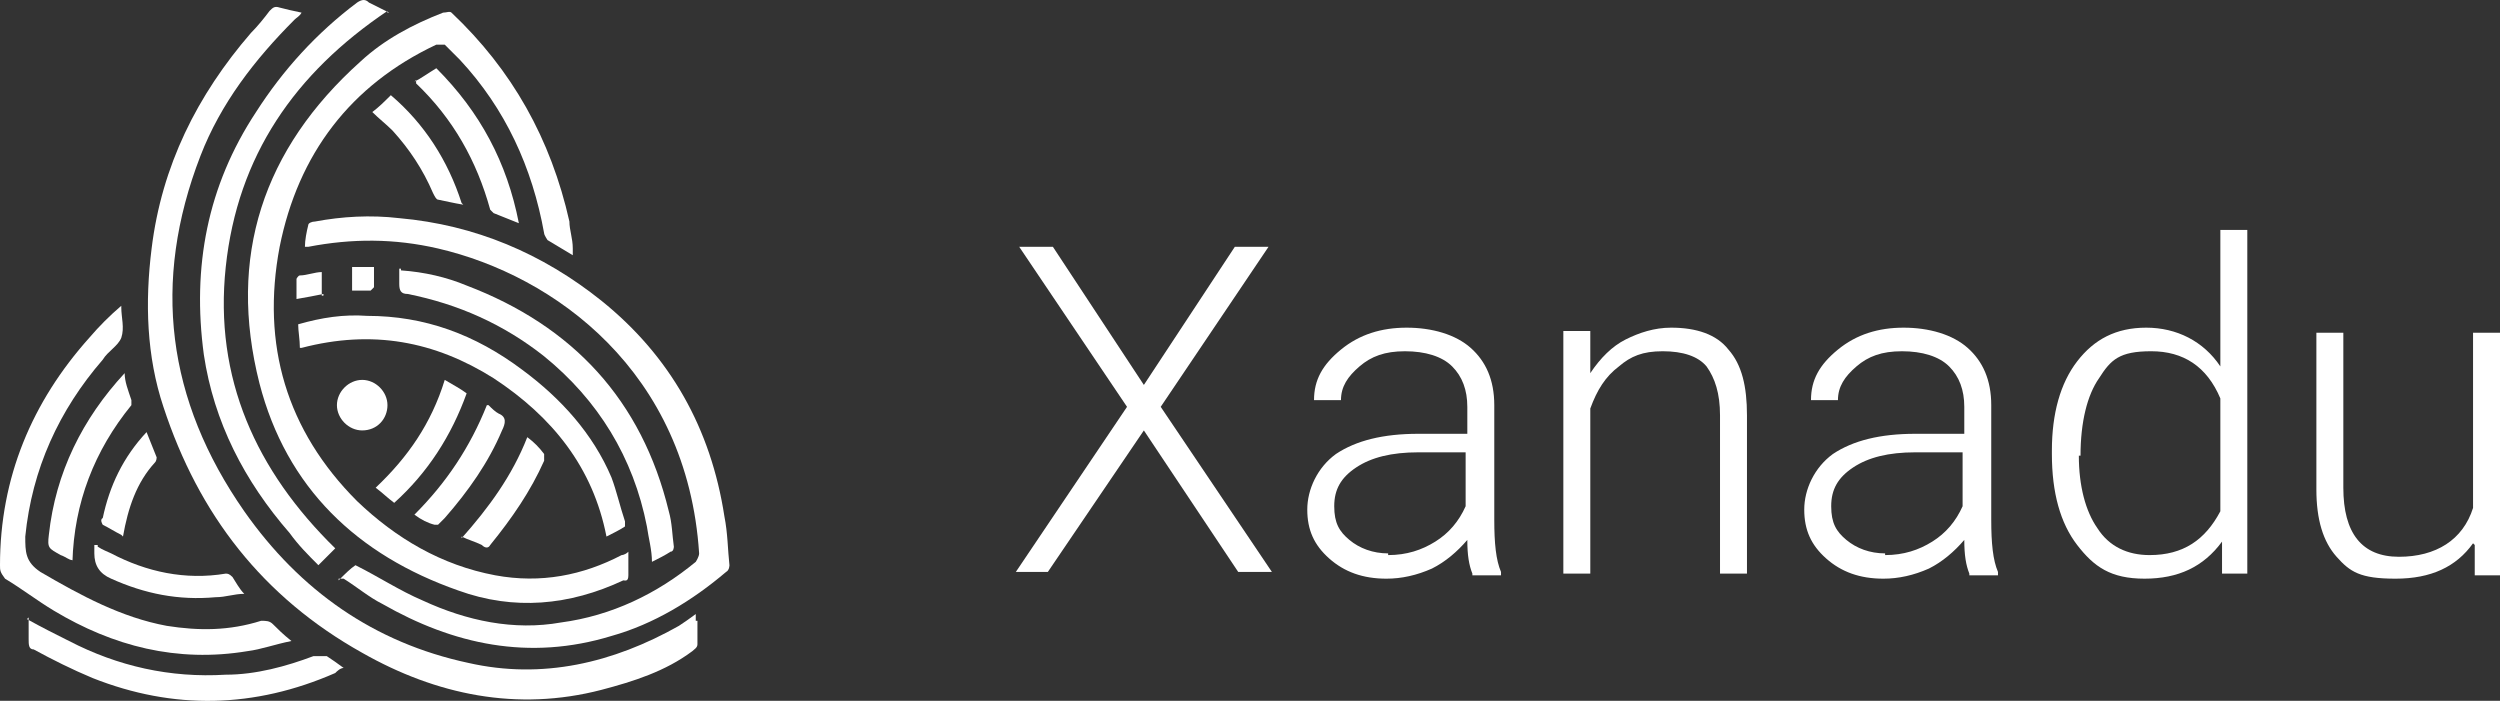 <?xml version="1.0" encoding="UTF-8"?>
<svg id="Layer_1" xmlns="http://www.w3.org/2000/svg" viewBox="0 0 148.4 41.6">
  <rect x="0" y="0" width="148.4" height="41.6" fill="#333333" stroke="none"/>
  <defs>
    <style>
      .cls-1 {
        isolation: isolate;
      }

      .cls-2 {
        fill: #fff;
      }
    </style>
  </defs>
  <g id="Layer_1-2" data-name="Layer_1">
    <g id="Layer_1-2">
      <g>
        <path class="cls-2" d="M34,15.15c-.5-.3-1-.6-1.5-.9,0,0-.2-.3-.2-.4-.7-3.9-2.3-7.4-5-10.3-.3-.3-.6-.6-.9-.9h-.5c-5.1,2.4-8.2,6.5-9.3,12-1.1,5.8.4,10.9,4.6,15.1,2.3,2.2,5,3.8,8.2,4.4,2.7.5,5.2,0,7.5-1.2,0,0,.2,0,.4-.2v1.4c0,.4-.2.3-.3.3-3.2,1.5-6.5,1.8-9.8.6-6-2.1-10.2-6.1-11.8-12.3-1.9-7.5.2-13.9,6-19.1,1.4-1.3,3.1-2.2,4.9-2.9.2,0,.4-.1.5,0,3.6,3.4,5.9,7.5,7,12.4,0,.5.2,1,.2,1.6v.5h0v-.1Z"/>
        <path class="cls-2" d="M41.4,36.85v1.4c0,.2-.2.3-.3.4-1.6,1.2-3.5,1.8-5.4,2.3-5,1.3-9.8.3-14.2-2.2-5.9-3.3-9.7-8.2-11.8-14.6-1-3-1.1-6.2-.7-9.4.6-4.9,2.7-9.1,5.9-12.8.4-.4.8-.9,1.1-1.3.2-.2.3-.3.6-.2.4.1.8.2,1.3.3-.1.2-.3.3-.4.4-2.4,2.4-4.4,5-5.6,8.1-2.9,7.5-2,14.5,2.6,21.1,3.3,4.7,7.7,7.8,13.3,9,4.4,1,8.6,0,12.5-2.2.3-.2.6-.4,1-.7h0v.4h.1Z"/>
        <path class="cls-2" d="M20.1,34.45c.4-.4.7-.7,1-.9,1.4.7,2.6,1.5,4,2.1,2.6,1.2,5.4,1.8,8.2,1.3,3-.4,5.7-1.7,8-3.6,0,0,.2-.3.2-.5-.7-10.8-8.6-16.5-15.5-18.1-2.6-.6-5.1-.6-7.7-.1h-.2c0-.4.1-.9.2-1.3,0-.1.2-.2.4-.2,1.6-.3,3.3-.4,5-.2,4.5.4,8.5,2.1,12,4.9,4.1,3.3,6.5,7.6,7.3,12.8.2,1,.2,2,.3,2.9,0,0,0,.3-.2.4-2,1.7-4.3,3.1-6.8,3.8-4.9,1.5-9.4.5-13.6-1.9-.8-.4-1.5-1-2.3-1.5h-.3v.1Z"/>
        <path class="cls-2" d="M23,.65c-5.5,3.7-8.9,8.6-9.6,15.2-.7,6.6,1.8,12.1,6.5,16.7-.3.3-.6.6-1,1-.6-.6-1.2-1.2-1.7-1.9-2.7-3.1-4.5-6.6-5.1-10.6-.7-5.2.2-10,3.1-14.4,1.6-2.5,3.6-4.7,6-6.5.3-.2.5-.2.7,0,.4.2.8.4,1.2.6h-.1v-.1Z"/>
        <path class="cls-2" d="M7.2,18.05v.2c0,.6.2,1.2,0,1.8-.2.5-.8.8-1.1,1.3-2.6,3-4.2,6.5-4.6,10.5,0,.9,0,1.5.9,2.1,2.4,1.4,4.8,2.7,7.5,3.2,1.9.3,3.7.3,5.6-.3.3,0,.5,0,.7.2.3.3.6.6,1.1,1-1,.2-1.8.5-2.6.6-4.2.7-8-.3-11.5-2.4-1-.6-1.9-1.3-2.9-1.9-.3-.4-.3-.5-.3-.8,0-5.2,1.9-9.7,5.3-13.5.6-.7,1.2-1.3,1.9-1.9h0v-.1Z"/>
        <path class="cls-2" d="M17.8,20.65c0-.5-.1-1-.1-1.4,1.4-.4,2.7-.6,4.1-.5,3.4,0,6.4,1.1,9.2,3.2,2.3,1.7,4.2,3.8,5.3,6.4.3.8.5,1.7.8,2.6v.3c-.3.2-.7.4-1.1.6-.8-4.1-3.2-7.1-6.7-9.4-3.5-2.2-7.2-2.9-11.4-1.8,0,0-.1,0-.1,0Z"/>
        <path class="cls-2" d="M23.8,16.05c1.4.1,2.7.4,3.9.9,6.3,2.4,10.4,6.8,12,13.4.2.7.2,1.4.3,2.1,0,0,0,.3-.2.3-.3.2-.7.4-1.1.6,0-.7-.2-1.4-.3-2.1-.8-4.1-2.9-7.5-6.1-10.1-2.4-1.9-5.1-3.1-8.1-3.7-.4,0-.5-.2-.5-.6v-.9h.1v.1Z"/>
        <path class="cls-2" d="M1.6,36.75c.9.5,1.7.9,2.5,1.3,2.9,1.5,6,2.2,9.3,2,1.8,0,3.6-.5,5.2-1.1h.8c.3.2.6.4,1,.7-.2,0-.4.2-.5.3-4.8,2.1-9.6,2.2-14.4.3-1.2-.5-2.4-1.1-3.5-1.7-.3,0-.3-.3-.3-.6v-1.3h0l-.1.1Z"/>
        <path class="cls-2" d="M4.3,33.25c-.2,0-.4-.2-.7-.3-.7-.4-.8-.4-.7-1.2.4-3.7,2-6.9,4.5-9.6h0c0,.5.2,1,.4,1.6v.3c-2.2,2.7-3.4,5.8-3.5,9.3v.2h0v-.3Z"/>
        <path class="cls-2" d="M24.6,4.85c.4-.2.8-.5,1.3-.8,2.6,2.6,4.2,5.6,4.9,9.2-.5-.2-1-.4-1.5-.6,0,0-.1-.1-.2-.2-.8-2.9-2.2-5.4-4.4-7.5v-.2c-.1,0,0,0,0,0h0l-.1.1Z"/>
        <path class="cls-2" d="M5.8,32.45c.3.2.6.3.8.4,2.1,1.1,4.4,1.6,6.8,1.2.1,0,.2,0,.4.2s0,0,0,0c.2.3.4.7.7,1-.6,0-1.1.2-1.7.2-2.2.2-4.2-.2-6.2-1.1-.7-.3-1-.8-1-1.5v-.5h.2v.1Z"/>
        <path class="cls-2" d="M26.4,22.55c.5.3.9.5,1.3.8-.9,2.5-2.3,4.7-4.3,6.5-.4-.3-.7-.6-1.1-.9,1.9-1.8,3.3-3.8,4.1-6.4h0Z"/>
        <path class="cls-2" d="M29,24.05c.2.2.4.4.6.5.5.2.4.6.2,1-.8,1.9-2,3.6-3.4,5.2l-.4.4h-.2c-.4-.1-.8-.3-1.2-.6,1.9-1.9,3.3-4,4.3-6.5h.1Z"/>
        <path class="cls-2" d="M27.5,12.15c-.6-.1-1-.2-1.5-.3-.1,0-.2-.2-.3-.4-.6-1.4-1.4-2.6-2.4-3.7-.4-.4-.8-.7-1.2-1.1.4-.3.7-.6,1.1-1,2,1.7,3.4,3.9,4.2,6.4h0l.1.1Z"/>
        <path class="cls-2" d="M27.4,31.95c1.6-1.8,3-3.7,3.9-6,.4.3.7.6,1,1v.4c-.8,1.8-1.9,3.4-3.2,5-.1.2-.3.2-.5,0-.4-.2-.8-.3-1.2-.5h0v.1Z"/>
        <path class="cls-2" d="M7.2,31.75c-.4-.2-.7-.4-1.1-.6,0,0-.2-.3,0-.4.4-1.9,1.2-3.6,2.6-5.1.2.5.4,1,.6,1.5,0,0,0,.2-.1.3-1.1,1.2-1.6,2.7-1.9,4.4h0l-.1-.1Z"/>
        <path class="cls-2" d="M21.5,25.55c-.8,0-1.5-.7-1.5-1.5s.7-1.5,1.5-1.5,1.5.7,1.5,1.5-.6,1.5-1.5,1.5h0Z"/>
        <path class="cls-2" d="M19.2,17.45c-.5.1-1,.2-1.6.3v-1.2s.1-.2.2-.2c.4,0,.9-.2,1.3-.2v1.4h.1v-.1Z"/>
        <path class="cls-2" d="M20.9,17.25v-1.4h1.3v1.2l-.2.2c-.3,0-.7,0-1.1,0Z"/>
      </g>
      <g class="cls-1">
        <g class="cls-1">
          <path class="cls-2" d="M67.9,22.85l5.4-8.2h2l-6.4,9.5,6.6,9.8h-2l-5.6-8.4-5.7,8.4h-1.9l6.6-9.8-6.4-9.5h2s5.4,8.2,5.4,8.2Z"/>
          <path class="cls-2" d="M87.4,34.05c-.2-.5-.3-1.1-.3-2-.6.7-1.3,1.3-2.1,1.7-.9.4-1.8.6-2.7.6-1.4,0-2.5-.4-3.4-1.2s-1.3-1.7-1.3-2.9.6-2.5,1.7-3.3c1.2-.8,2.8-1.2,4.9-1.2h2.9v-1.6c0-1-.3-1.8-.9-2.4s-1.6-.9-2.8-.9-2,.3-2.7.9-1.1,1.2-1.1,2h-1.6c0-1.2.5-2.1,1.6-3s2.4-1.3,3.9-1.3,2.9.4,3.8,1.2c.9.8,1.4,1.9,1.4,3.4v6.8c0,1.4.1,2.4.4,3.1v.2h-1.7v-.1ZM82.4,32.95c1.1,0,2-.3,2.8-.8s1.4-1.2,1.8-2.1v-3.2h-2.8c-1.6,0-2.8.3-3.7.9-.9.6-1.3,1.3-1.3,2.3s.3,1.5.9,2,1.4.8,2.3.8v.1Z"/>
          <path class="cls-2" d="M94.4,19.65v2.5c.6-.9,1.3-1.6,2.1-2s1.7-.7,2.7-.7c1.5,0,2.7.4,3.4,1.3.8.9,1.1,2.2,1.1,3.9v9.4h-1.6v-9.4c0-1.3-.3-2.2-.8-2.9-.5-.6-1.4-.9-2.6-.9s-1.9.3-2.6.9c-.8.6-1.3,1.4-1.7,2.5v9.8h-1.6v-14.4h1.6Z"/>
          <path class="cls-2" d="M116.9,34.05c-.2-.5-.3-1.1-.3-2-.6.7-1.3,1.3-2.1,1.7-.9.4-1.8.6-2.7.6-1.4,0-2.5-.4-3.4-1.2s-1.3-1.7-1.3-2.9.6-2.5,1.7-3.3c1.2-.8,2.8-1.2,4.9-1.2h2.9v-1.6c0-1-.3-1.8-.9-2.4s-1.6-.9-2.8-.9-2,.3-2.7.9-1.1,1.2-1.1,2h-1.6c0-1.2.5-2.1,1.6-3s2.4-1.3,3.9-1.3,2.9.4,3.8,1.2c.9.8,1.4,1.9,1.4,3.4v6.8c0,1.4.1,2.4.4,3.1v.2h-1.7v-.1ZM111.9,32.95c1.1,0,2-.3,2.8-.8s1.4-1.2,1.8-2.1v-3.2h-2.8c-1.6,0-2.8.3-3.7.9-.9.6-1.3,1.3-1.3,2.3s.3,1.5.9,2,1.4.8,2.3.8v.1Z"/>
          <path class="cls-2" d="M121.8,26.75c0-2.2.5-4,1.5-5.3s2.3-2,4.1-2,3.4.8,4.4,2.3v-8.1h1.6v20.4h-1.5v-1.9c-1.1,1.5-2.6,2.2-4.6,2.2s-3-.7-4-2-1.5-3.1-1.5-5.4c0,0,0-.2,0-.2ZM123.4,27.05c0,1.8.4,3.3,1.1,4.3.7,1.1,1.8,1.6,3.1,1.6,2,0,3.3-.9,4.2-2.6v-6.7c-.8-1.9-2.2-2.8-4.1-2.8s-2.4.5-3.1,1.6c-.7,1-1.1,2.6-1.1,4.6h-.1Z"/>
          <path class="cls-2" d="M146.8,32.25c-1,1.4-2.5,2.1-4.6,2.1s-2.7-.4-3.5-1.3-1.2-2.2-1.2-4v-9.3h1.6v9.2c0,2.7,1.1,4.1,3.3,4.1s3.8-1,4.4-2.9v-10.4h1.6v14.4h-1.5v-1.8l-.1-.1Z"/>
        </g>
      </g>
    </g>
  </g>
</svg>